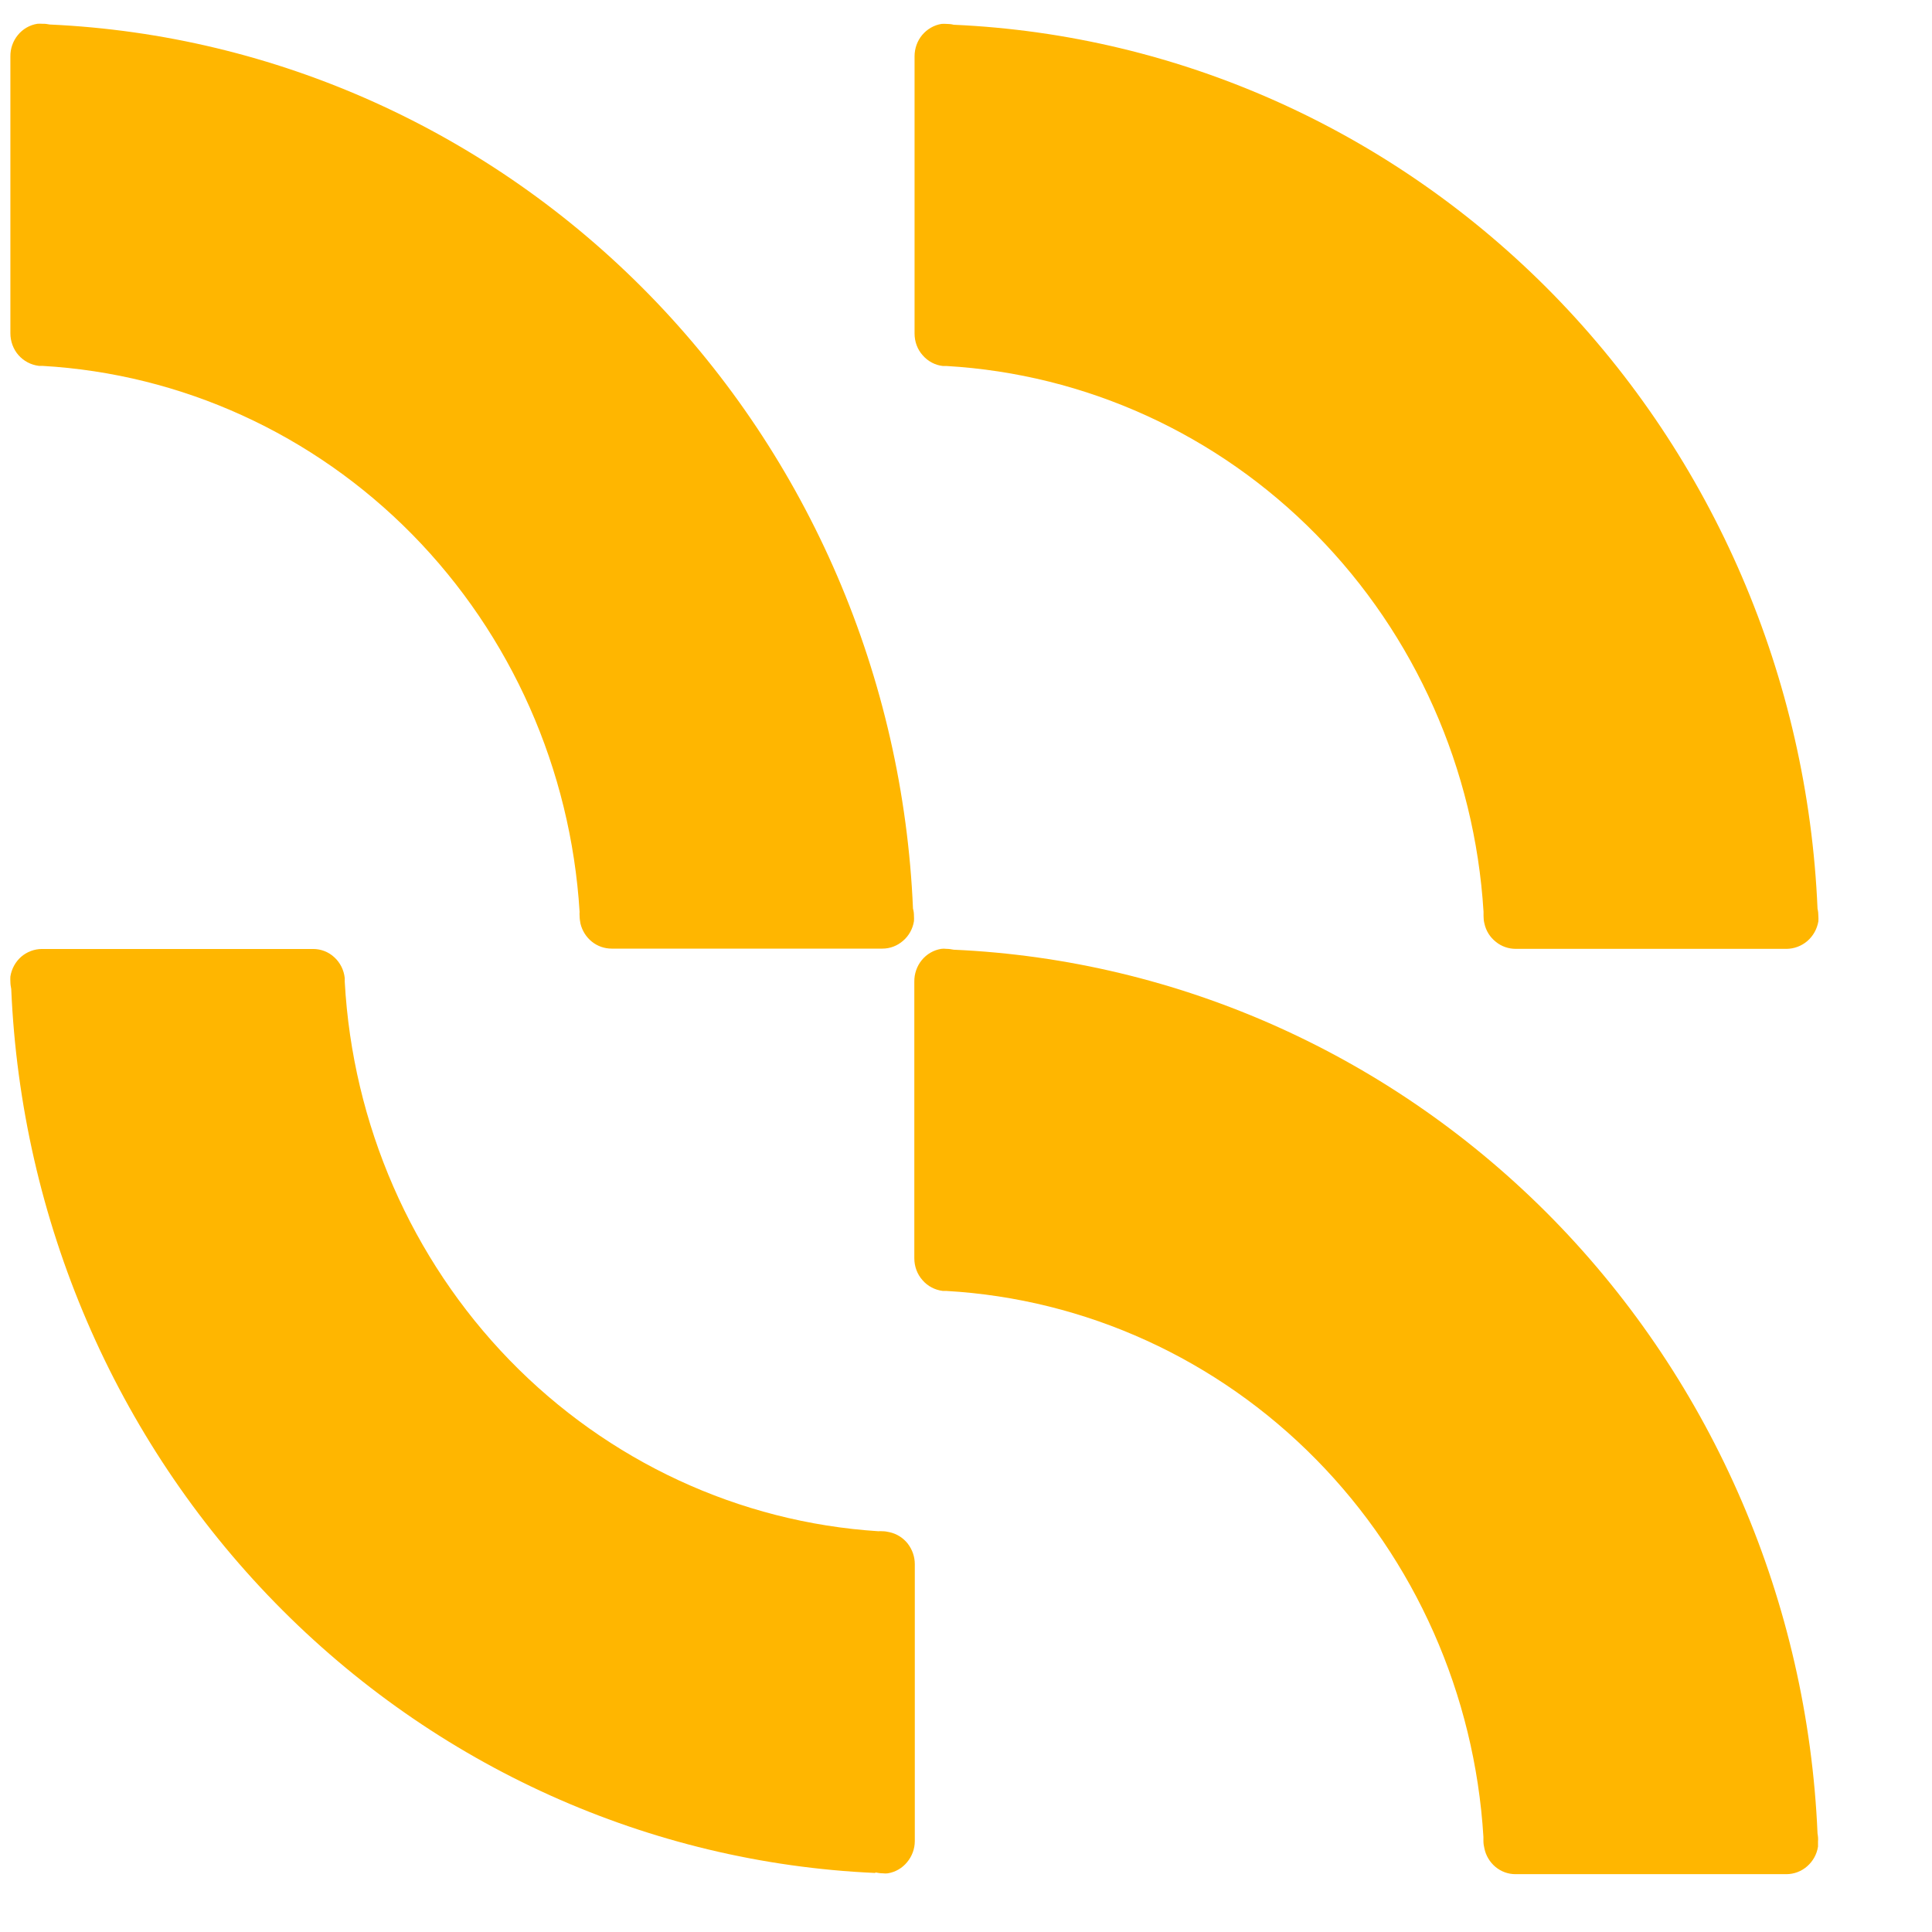 <svg width="16" height="16" viewBox="0 0 16 16" fill="none" xmlns="http://www.w3.org/2000/svg">
<path d="M7.246 15.511C5.375 15.427 3.603 14.629 2.279 13.274C0.954 11.918 0.175 10.105 0.093 8.19C0.089 8.17 0.086 8.15 0.086 8.13C0.085 8.116 0.085 8.101 0.086 8.087C0.096 8.023 0.128 7.965 0.176 7.923C0.224 7.882 0.285 7.859 0.348 7.859H2.593C2.658 7.859 2.721 7.883 2.769 7.928C2.818 7.973 2.848 8.034 2.855 8.1C2.855 8.11 2.855 8.119 2.855 8.13C2.92 9.31 3.406 10.425 4.22 11.264C5.034 12.102 6.121 12.607 7.274 12.681C7.284 12.68 7.295 12.68 7.306 12.681C7.327 12.681 7.347 12.684 7.367 12.689C7.426 12.702 7.479 12.735 7.517 12.783C7.555 12.832 7.576 12.892 7.576 12.953V15.247C7.576 15.311 7.553 15.373 7.512 15.422C7.472 15.471 7.415 15.504 7.353 15.514C7.34 15.516 7.326 15.516 7.312 15.514C7.292 15.514 7.272 15.511 7.252 15.507L7.246 15.511Z" fill="#FFB600"/>
<path d="M0.322 3.03H0.35C1.504 3.096 2.594 3.593 3.414 4.426C4.234 5.26 4.727 6.372 4.8 7.552C4.799 7.563 4.799 7.574 4.8 7.585C4.8 7.606 4.803 7.627 4.807 7.648C4.821 7.707 4.854 7.76 4.901 7.798C4.948 7.836 5.006 7.856 5.065 7.856H7.308C7.371 7.856 7.431 7.833 7.479 7.791C7.527 7.75 7.559 7.692 7.569 7.629C7.57 7.615 7.57 7.6 7.569 7.586C7.569 7.565 7.567 7.545 7.561 7.525C7.48 5.611 6.701 3.797 5.378 2.442C4.054 1.087 2.282 0.288 0.412 0.203C0.392 0.199 0.371 0.196 0.351 0.197C0.337 0.196 0.323 0.196 0.309 0.197C0.246 0.207 0.189 0.24 0.148 0.29C0.107 0.34 0.085 0.403 0.086 0.468V2.76C0.086 2.827 0.11 2.892 0.153 2.941C0.197 2.991 0.257 3.022 0.322 3.03Z" fill="#FFB600"/>
<path d="M7.808 3.031H7.838C8.991 3.098 10.081 3.594 10.9 4.427C11.72 5.26 12.213 6.371 12.286 7.551C12.286 7.562 12.286 7.573 12.286 7.584C12.286 7.606 12.288 7.627 12.293 7.647C12.306 7.708 12.339 7.761 12.387 7.799C12.434 7.838 12.493 7.858 12.553 7.858H14.797C14.86 7.857 14.92 7.834 14.968 7.793C15.016 7.751 15.048 7.694 15.059 7.63C15.06 7.616 15.06 7.602 15.059 7.587C15.059 7.567 15.057 7.546 15.052 7.526C14.971 5.612 14.191 3.798 12.867 2.442C11.542 1.087 9.77 0.288 7.898 0.205C7.879 0.2 7.859 0.198 7.839 0.198C7.825 0.197 7.811 0.197 7.797 0.198C7.735 0.208 7.678 0.241 7.637 0.29C7.596 0.339 7.574 0.402 7.574 0.466V2.762C7.574 2.829 7.597 2.893 7.641 2.942C7.684 2.992 7.744 3.024 7.808 3.031Z" fill="#FFB600"/>
<path d="M15.052 15.184C14.97 13.27 14.19 11.456 12.866 10.101C11.541 8.747 9.769 7.949 7.898 7.865C7.878 7.861 7.858 7.858 7.837 7.858C7.823 7.856 7.809 7.856 7.795 7.858C7.732 7.868 7.675 7.901 7.634 7.951C7.593 8.001 7.571 8.065 7.572 8.13V10.421C7.572 10.488 7.596 10.553 7.64 10.602C7.683 10.652 7.743 10.683 7.808 10.691H7.837C8.991 10.757 10.081 11.254 10.9 12.087C11.72 12.92 12.213 14.032 12.285 15.212C12.285 15.223 12.285 15.234 12.285 15.245C12.285 15.266 12.288 15.287 12.293 15.307C12.305 15.367 12.338 15.422 12.385 15.461C12.432 15.5 12.49 15.521 12.55 15.521H14.794C14.857 15.521 14.918 15.498 14.966 15.456C15.014 15.414 15.046 15.357 15.056 15.293V15.284C15.056 15.274 15.056 15.262 15.056 15.251C15.058 15.229 15.056 15.206 15.052 15.184Z" fill="#FFB600"/>
</svg>
